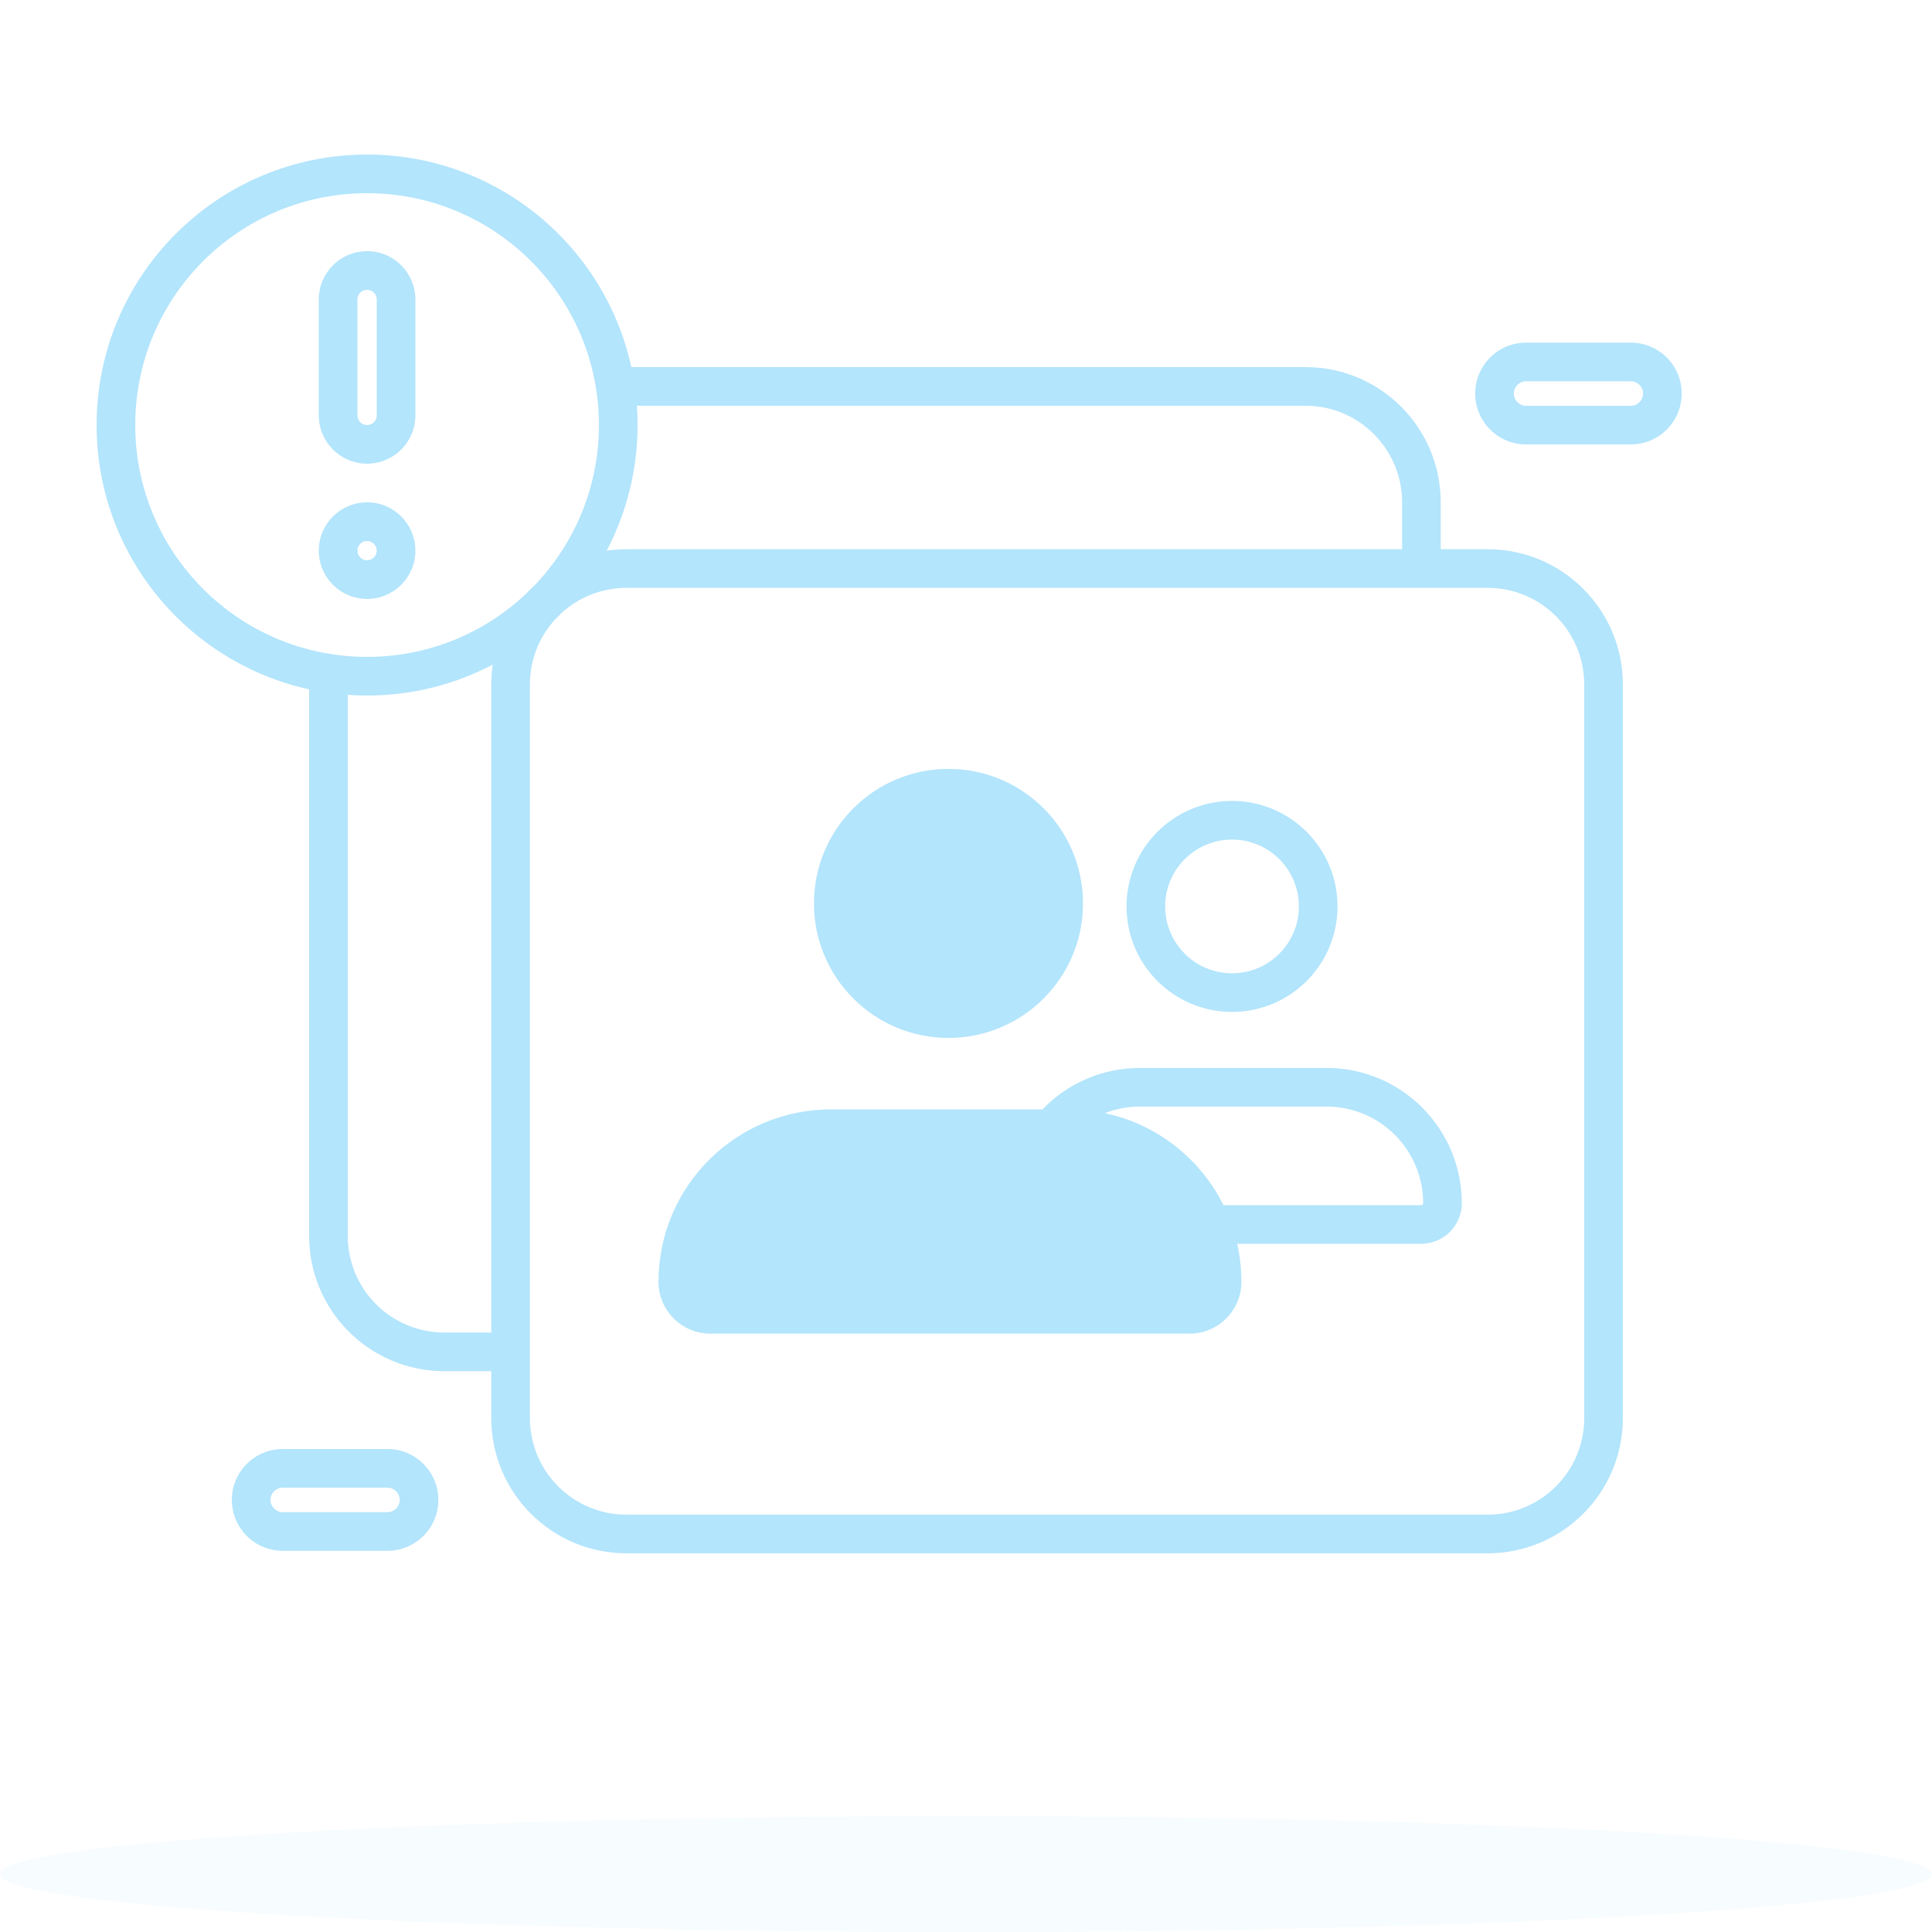 <svg width="180" height="180" viewBox="0 0 180 180" fill="none" xmlns="http://www.w3.org/2000/svg">
<ellipse opacity="0.1" cx="90" cy="174.6" rx="90" ry="5.4" fill="#B3E5FC"/>
<path fill-rule="evenodd" clip-rule="evenodd" d="M12.6 39.6C12.6 27.671 22.271 18 34.2 18C46.129 18 55.8 27.671 55.8 39.6C55.8 45.369 53.539 50.609 49.854 54.483C49.586 54.729 49.329 54.986 49.083 55.254C45.209 58.939 39.969 61.2 34.2 61.2C22.271 61.2 12.6 51.529 12.6 39.6ZM45.904 61.923C42.407 63.761 38.425 64.8 34.2 64.8C33.595 64.8 32.995 64.779 32.4 64.737V115.149C32.4 120.119 36.429 124.149 41.4 124.149H45.77V63.77C45.77 63.143 45.816 62.526 45.904 61.923ZM28.8 64.22C17.477 61.748 9 51.664 9 39.6C9 25.683 20.282 14.4 34.2 14.4C46.264 14.4 56.348 22.878 58.82 34.2H121.629C128.587 34.2 134.229 39.841 134.229 46.8V51.17H138.598C145.557 51.17 151.198 56.811 151.198 63.77V132.119C151.198 139.077 145.557 144.719 138.598 144.719H58.37C51.411 144.719 45.77 139.077 45.77 132.119V127.749H41.4C34.441 127.749 28.8 122.108 28.8 115.149V64.22ZM59.337 37.8C59.379 38.395 59.4 38.995 59.4 39.6C59.4 43.825 58.36 47.807 56.523 51.304C57.126 51.216 57.742 51.17 58.37 51.17H130.629V46.8C130.629 41.83 126.599 37.8 121.629 37.8H59.337ZM51.664 57.768C51.903 57.538 52.138 57.303 52.367 57.064C53.96 55.638 56.064 54.77 58.37 54.77H138.598C143.569 54.77 147.598 58.8 147.598 63.77V132.119C147.598 137.089 143.569 141.119 138.598 141.119H58.37C53.399 141.119 49.37 137.089 49.37 132.119V63.77C49.37 61.464 50.237 59.36 51.664 57.768ZM151.939 31.922C154.558 31.922 156.681 34.045 156.681 36.664C156.681 39.283 154.558 41.407 151.939 41.407H142.183C139.564 41.407 137.441 39.283 137.441 36.664C137.441 34.045 139.564 31.922 142.183 31.922H151.939ZM153.081 36.664C153.081 36.033 152.569 35.522 151.939 35.522H142.183C141.552 35.522 141.041 36.033 141.041 36.664C141.041 37.295 141.552 37.807 142.183 37.807L151.939 37.807C152.569 37.807 153.081 37.295 153.081 36.664ZM121.014 84.45C121.014 87.89 118.225 90.679 114.785 90.679C111.345 90.679 108.556 87.89 108.556 84.45C108.556 81.01 111.345 78.221 114.785 78.221C118.225 78.221 121.014 81.01 121.014 84.45ZM88.505 103.36H97.123C99.415 100.979 102.635 99.498 106.201 99.498H123.591C130.551 99.498 136.192 105.14 136.192 112.099C136.192 114.187 134.5 115.88 132.412 115.88H115.266C115.523 117.021 115.659 118.208 115.659 119.427C115.659 122.09 113.501 124.248 110.839 124.248H66.171C63.509 124.248 61.351 122.09 61.351 119.427C61.351 110.554 68.545 103.36 77.418 103.36H88.505ZM106.201 103.098C105.049 103.098 103.948 103.314 102.936 103.708C107.789 104.736 111.834 107.954 113.986 112.28H132.412C132.512 112.28 132.592 112.199 132.592 112.099C132.592 107.128 128.562 103.098 123.591 103.098H106.201ZM124.614 84.45C124.614 89.879 120.214 94.279 114.785 94.279C109.357 94.279 104.956 89.879 104.956 84.45C104.956 79.022 109.357 74.621 114.785 74.621C120.214 74.621 124.614 79.022 124.614 84.45ZM100.9 84.169C100.9 91.091 95.289 96.702 88.368 96.702C81.446 96.702 75.835 91.091 75.835 84.169C75.835 77.247 81.446 71.636 88.368 71.636C95.289 71.636 100.9 77.247 100.9 84.169ZM21.6 139.743C21.6 142.362 23.723 144.485 26.342 144.485H36.098C38.717 144.485 40.84 142.362 40.84 139.743C40.84 137.124 38.717 135.001 36.098 135.001H26.342C23.723 135.001 21.6 137.124 21.6 139.743ZM26.342 140.885C25.711 140.885 25.2 140.374 25.2 139.743C25.2 139.112 25.711 138.601 26.342 138.601L36.098 138.601C36.729 138.601 37.24 139.112 37.24 139.743C37.24 140.374 36.729 140.885 36.098 140.885H26.342ZM29.7 27.9C29.7 25.415 31.715 23.4 34.2 23.4C36.685 23.4 38.7 25.415 38.7 27.9V38.7C38.7 41.185 36.685 43.2 34.2 43.2C31.715 43.2 29.7 41.185 29.7 38.7V27.9ZM34.2 27C33.703 27 33.3 27.403 33.3 27.9V38.7C33.3 39.197 33.703 39.6 34.2 39.6C34.697 39.6 35.1 39.197 35.1 38.7V27.9C35.1 27.403 34.697 27 34.2 27ZM34.2 55.8C31.715 55.8 29.7 53.785 29.7 51.3C29.7 48.815 31.715 46.8 34.2 46.8C36.685 46.8 38.7 48.815 38.7 51.3C38.7 53.785 36.685 55.8 34.2 55.8ZM33.3 51.3C33.3 51.797 33.703 52.2 34.2 52.2C34.697 52.2 35.1 51.797 35.1 51.3C35.1 50.803 34.697 50.4 34.2 50.4C33.703 50.4 33.3 50.803 33.3 51.3Z" fill="#B3E5FC"/>
</svg>
